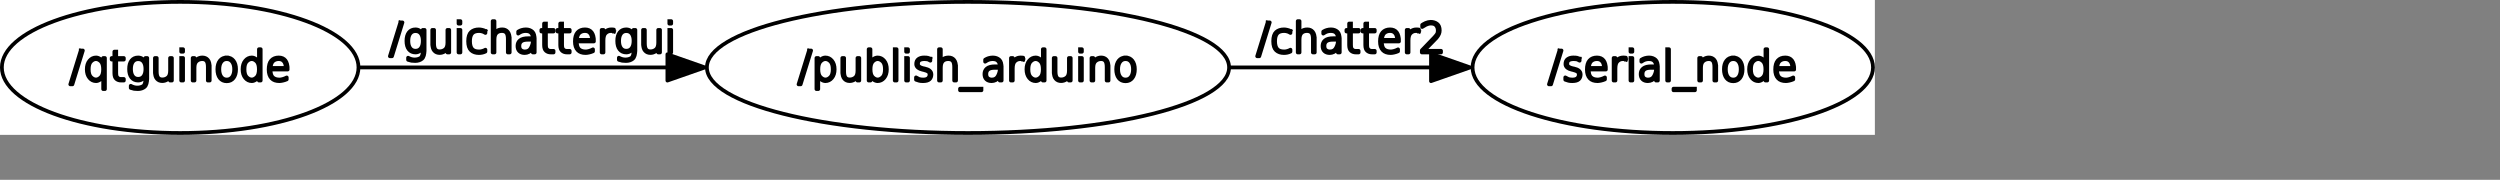 <?xml version="1.0" encoding="UTF-8" standalone="no"?>
<svg width="353.131mm" height="25.4mm"
 xmlns="http://www.w3.org/2000/svg" xmlns:xlink="http://www.w3.org/1999/xlink"  version="1.2" baseProfile="tiny">
<rect width="100%" height="100%" fill="#808080" stroke="none"/>
<title>Qt SVG Document</title>
<desc>Generated with Qt</desc>
<defs>
</defs>
<g fill="none" stroke="black" stroke-width="1" fill-rule="evenodd" stroke-linecap="square" stroke-linejoin="bevel" >

<g fill="none" stroke="#000000" stroke-opacity="1" stroke-width="1" stroke-linecap="square" stroke-linejoin="bevel" transform="matrix(1,0,0,1,0,0)"
font-family="Ubuntu" font-size="11" font-weight="400" font-style="normal" 
>
</g>

<g fill="none" stroke="#000000" stroke-opacity="1" stroke-width="1" stroke-linecap="square" stroke-linejoin="bevel" transform="matrix(1,0,0,1,0,0)"
font-family="Ubuntu" font-size="11" font-weight="400" font-style="normal" 
>
</g>

<g fill="none" stroke="#000000" stroke-opacity="1" stroke-width="1" stroke-linecap="square" stroke-linejoin="bevel" transform="matrix(2,0,0,2,1.42109e-14,72)"
font-family="Ubuntu" font-size="11" font-weight="400" font-style="normal" 
>
</g>

<g fill="#ffffff" fill-opacity="1" stroke="none" transform="matrix(2,0,0,2,1.42109e-14,72)"
font-family="Ubuntu" font-size="11" font-weight="400" font-style="normal" 
>
<rect x="-7.10543e-15" y="-36" width="500.466" height="36"/>
</g>

<g fill="none" stroke="#000000" stroke-opacity="1" stroke-width="1" stroke-linecap="square" stroke-linejoin="bevel" transform="matrix(2,0,0,2,1.42109e-14,72)"
font-family="Ubuntu" font-size="11" font-weight="400" font-style="normal" 
>
</g>

<g fill="none" stroke="#000000" stroke-opacity="1" stroke-width="1" stroke-linecap="square" stroke-linejoin="bevel" transform="matrix(2,0,0,2,1.42109e-14,72)"
font-family="Ubuntu" font-size="11" font-weight="400" font-style="normal" 
>
</g>

<g fill="none" stroke="#000000" stroke-opacity="1" stroke-width="1" stroke-linecap="square" stroke-linejoin="bevel" transform="matrix(2,0,0,2,1.42109e-14,72)"
font-family="Ubuntu" font-size="11" font-weight="400" font-style="normal" 
>
</g>

<g fill="none" stroke="#000000" stroke-opacity="1" stroke-width="1" stroke-linecap="square" stroke-linejoin="bevel" transform="matrix(2,0,0,2,1.42109e-14,72)"
font-family="Ubuntu" font-size="11" font-weight="400" font-style="normal" 
>
</g>

<g fill="none" stroke="#000000" stroke-opacity="1" stroke-width="1" stroke-linecap="square" stroke-linejoin="round" transform="matrix(2,0,0,2,1.42109e-14,72)"
font-family="Ubuntu" font-size="11" font-weight="400" font-style="normal" 
>
<ellipse cx="48.096" cy="-18" rx="47.596" ry="17.5"/>
</g>

<g fill="none" stroke="#000000" stroke-opacity="1" stroke-width="1" stroke-linecap="square" stroke-linejoin="bevel" transform="matrix(2,0,0,2,1.42109e-14,72)"
font-family="Ubuntu" font-size="11" font-weight="400" font-style="normal" 
>
</g>

<g fill="none" stroke="#000000" stroke-opacity="1" stroke-width="1" stroke-linecap="square" stroke-linejoin="bevel" transform="matrix(2,0,0,2,37.176,23)"
font-family="Ubuntu" font-size="11" font-weight="400" font-style="normal" 
>
</g>

<g fill="none" stroke="#000000" stroke-opacity="1" stroke-width="1" stroke-linecap="square" stroke-linejoin="bevel" transform="matrix(2,0,0,2,37.176,23)"
font-family="sans" font-size="11" font-weight="100" font-style="normal" 
>
</g>

<g fill="#000000" fill-opacity="1" stroke="#000000" stroke-opacity="1" stroke-width="1" stroke-linecap="square" stroke-linejoin="round" transform="matrix(2,0,0,2,37.176,23)"
font-family="sans" font-size="11" font-weight="100" font-style="normal" 
>
<path vector-effect="none" fill-rule="nonzero" d="M2.969,1.984 L3.531,1.984 L0.734,11.016 L0.172,11.016 L2.969,1.984 M5.719,4.906 C5.302,5.323 5.094,6.021 5.094,7 C5.094,7.979 5.302,8.677 5.719,9.094 C6.135,9.51 6.573,9.719 7.031,9.719 C7.479,9.719 7.911,9.51 8.328,9.094 C8.734,8.677 8.938,7.979 8.938,7 C8.938,6.021 8.734,5.323 8.328,4.906 C7.911,4.49 7.479,4.281 7.031,4.281 C6.573,4.281 6.135,4.49 5.719,4.906 M8.953,8.641 C8.724,9.161 8.474,9.516 8.203,9.703 C7.807,10.005 7.427,10.156 7.062,10.156 C6.354,10.156 5.763,9.867 5.289,9.289 C4.815,8.711 4.578,7.948 4.578,7 C4.578,6.052 4.815,5.289 5.289,4.711 C5.763,4.133 6.354,3.844 7.062,3.844 C7.427,3.844 7.807,3.99 8.203,4.281 C8.474,4.479 8.724,4.839 8.953,5.359 L8.953,3.984 L9.422,3.984 L9.422,12.281 L8.953,12.281 L8.953,8.641 M12.438,2.281 L12.438,3.984 L14.469,3.984 L14.469,4.406 L12.438,4.406 L12.438,8.016 C12.438,8.474 12.495,8.797 12.609,8.984 C12.859,9.38 13.219,9.578 13.688,9.578 L14.469,9.578 L14.469,10 L13.703,10 C13.213,10 12.797,9.857 12.453,9.57 C12.109,9.284 11.938,8.766 11.938,8.016 L11.938,4.406 L11.219,4.406 L11.219,3.984 L11.938,3.984 L11.938,2.281 L12.438,2.281 M20.234,6.922 C20.234,6.089 20.065,5.443 19.727,4.984 C19.388,4.526 18.912,4.297 18.297,4.297 C17.693,4.297 17.221,4.526 16.883,4.984 C16.544,5.443 16.375,6.089 16.375,6.922 C16.375,7.755 16.544,8.401 16.883,8.859 C17.221,9.318 17.693,9.547 18.297,9.547 C18.912,9.547 19.388,9.318 19.727,8.859 C20.065,8.401 20.234,7.755 20.234,6.922 M20.719,9.25 C20.719,10.5 20.482,11.318 20.008,11.703 C19.534,12.088 18.932,12.281 18.203,12.281 C17.849,12.281 17.521,12.26 17.219,12.219 C16.906,12.156 16.604,12.073 16.312,11.969 L16.312,11.406 C16.604,11.562 16.891,11.68 17.172,11.758 C17.453,11.836 17.745,11.875 18.047,11.875 C18.641,11.875 19.154,11.747 19.586,11.492 C20.018,11.237 20.234,10.552 20.234,9.438 L20.234,8.484 C20.078,8.901 19.875,9.229 19.625,9.469 C19.229,9.823 18.787,10 18.297,10 C17.537,10 16.943,9.732 16.516,9.195 C16.088,8.659 15.875,7.901 15.875,6.922 C15.875,5.943 16.088,5.185 16.516,4.648 C16.943,4.112 17.537,3.844 18.297,3.844 C18.787,3.844 19.203,3.995 19.547,4.297 C19.818,4.536 20.047,4.859 20.234,5.266 L20.234,3.984 L20.719,3.984 L20.719,9.25 M22.766,7.609 L22.766,3.984 L23.25,3.984 L23.25,7.578 C23.25,8.359 23.375,8.909 23.625,9.227 C23.875,9.544 24.245,9.703 24.734,9.703 C25.307,9.703 25.797,9.531 26.203,9.188 C26.609,8.844 26.812,8.245 26.812,7.391 L26.812,3.984 L27.297,3.984 L27.297,10 L26.812,10 L26.812,8.875 C26.635,9.24 26.401,9.516 26.109,9.703 C25.693,9.995 25.229,10.141 24.719,10.141 C24.125,10.141 23.651,9.938 23.297,9.531 C22.943,9.135 22.766,8.495 22.766,7.609 M29.781,3.984 L30.281,3.984 L30.281,10 L29.781,10 L29.781,3.984 M29.781,1.641 L30.281,1.641 L30.281,2.312 L29.781,2.312 L29.781,1.641 M37.391,6.375 L37.391,10 L36.891,10 L36.891,6.406 C36.891,5.625 36.766,5.076 36.516,4.758 C36.266,4.44 35.896,4.281 35.406,4.281 C34.833,4.281 34.349,4.453 33.953,4.797 C33.536,5.141 33.328,5.74 33.328,6.594 L33.328,10 L32.844,10 L32.844,3.984 L33.328,3.984 L33.328,5.109 C33.505,4.745 33.74,4.469 34.031,4.281 C34.448,3.99 34.911,3.844 35.422,3.844 C36.026,3.844 36.505,4.047 36.859,4.453 C37.214,4.849 37.391,5.49 37.391,6.375 M43.391,5.016 C43.036,4.526 42.552,4.281 41.938,4.281 C41.323,4.281 40.839,4.526 40.484,5.016 C40.13,5.495 39.953,6.151 39.953,6.984 C39.953,7.839 40.13,8.51 40.484,9 C40.839,9.49 41.323,9.734 41.938,9.734 C42.552,9.734 43.036,9.49 43.391,9 C43.745,8.5 43.922,7.828 43.922,6.984 C43.922,6.161 43.745,5.505 43.391,5.016 M41.938,3.844 C42.698,3.844 43.302,4.13 43.75,4.703 C44.198,5.276 44.422,6.036 44.422,6.984 C44.422,7.974 44.198,8.755 43.75,9.328 C43.302,9.901 42.698,10.188 41.938,10.188 C41.156,10.188 40.542,9.901 40.094,9.328 C39.656,8.755 39.438,7.974 39.438,6.984 C39.438,6.026 39.661,5.263 40.109,4.695 C40.557,4.128 41.167,3.844 41.938,3.844 M50.531,5.359 L50.531,1.641 L51,1.641 L51,10 L50.531,10 L50.531,8.641 C50.302,9.161 50.052,9.516 49.781,9.703 C49.385,10.005 49.005,10.156 48.641,10.156 C47.932,10.156 47.341,9.867 46.867,9.289 C46.393,8.711 46.156,7.948 46.156,7 C46.156,6.052 46.393,5.289 46.867,4.711 C47.341,4.133 47.932,3.844 48.641,3.844 C49.005,3.844 49.385,3.99 49.781,4.281 C50.052,4.479 50.302,4.839 50.531,5.359 M47.297,4.906 C46.88,5.323 46.672,6.021 46.672,7 C46.672,7.979 46.88,8.677 47.297,9.094 C47.714,9.51 48.151,9.719 48.609,9.719 C49.057,9.719 49.49,9.51 49.906,9.094 C50.312,8.677 50.516,7.979 50.516,7 C50.516,6.021 50.312,5.323 49.906,4.906 C49.49,4.49 49.057,4.281 48.609,4.281 C48.151,4.281 47.714,4.49 47.297,4.906 M58.188,6.75 L58.188,7.062 L53.625,7.062 C53.625,8.021 53.812,8.698 54.188,9.094 C54.604,9.521 55.219,9.734 56.031,9.734 C56.25,9.734 56.536,9.688 56.891,9.594 C57.245,9.5 57.599,9.359 57.953,9.172 L57.953,9.688 C57.599,9.844 57.237,9.961 56.867,10.039 C56.497,10.117 56.203,10.156 55.984,10.156 C55.057,10.156 54.359,9.906 53.891,9.406 C53.38,8.875 53.125,8.094 53.125,7.062 C53.125,5.99 53.354,5.188 53.812,4.656 C54.292,4.115 54.958,3.844 55.812,3.844 C56.594,3.844 57.188,4.104 57.594,4.625 C57.99,5.167 58.188,5.875 58.188,6.75 M57.688,6.641 C57.688,5.797 57.495,5.182 57.109,4.797 C56.797,4.453 56.365,4.281 55.812,4.281 C55.219,4.281 54.719,4.458 54.312,4.812 C53.938,5.146 53.714,5.755 53.641,6.641 L57.688,6.641"/>
</g>

<g fill="none" stroke="#000000" stroke-opacity="1" stroke-width="1" stroke-linecap="square" stroke-linejoin="bevel" transform="matrix(2,0,0,2,37.176,23)"
font-family="sans" font-size="11" font-weight="100" font-style="normal" 
>
</g>

<g fill="none" stroke="#000000" stroke-opacity="1" stroke-width="1" stroke-linecap="square" stroke-linejoin="bevel" transform="matrix(2,0,0,2,37.176,23)"
font-family="Ubuntu" font-size="11" font-weight="400" font-style="normal" 
>
</g>

<g fill="none" stroke="#000000" stroke-opacity="1" stroke-width="1" stroke-linecap="square" stroke-linejoin="bevel" transform="matrix(2,0,0,2,1.42109e-14,72)"
font-family="Ubuntu" font-size="11" font-weight="400" font-style="normal" 
>
</g>

<g fill="none" stroke="#000000" stroke-opacity="1" stroke-width="1" stroke-linecap="square" stroke-linejoin="bevel" transform="matrix(2,0,0,2,1.42109e-14,72)"
font-family="Ubuntu" font-size="11" font-weight="400" font-style="normal" 
>
</g>

<g fill="none" stroke="#000000" stroke-opacity="1" stroke-width="1" stroke-linecap="square" stroke-linejoin="bevel" transform="matrix(2,0,0,2,1.42109e-14,72)"
font-family="Ubuntu" font-size="11" font-weight="400" font-style="normal" 
>
</g>

<g fill="none" stroke="#000000" stroke-opacity="1" stroke-width="1" stroke-linecap="square" stroke-linejoin="round" transform="matrix(2,0,0,2,1.42109e-14,72)"
font-family="Ubuntu" font-size="11" font-weight="400" font-style="normal" 
>
<ellipse cx="446.52" cy="-18" rx="53.446" ry="17.5"/>
</g>

<g fill="none" stroke="#000000" stroke-opacity="1" stroke-width="1" stroke-linecap="square" stroke-linejoin="bevel" transform="matrix(2,0,0,2,1.42109e-14,72)"
font-family="Ubuntu" font-size="11" font-weight="400" font-style="normal" 
>
</g>

<g fill="none" stroke="#000000" stroke-opacity="1" stroke-width="1" stroke-linecap="square" stroke-linejoin="bevel" transform="matrix(2,0,0,2,826.587,23)"
font-family="Ubuntu" font-size="11" font-weight="400" font-style="normal" 
>
</g>

<g fill="none" stroke="#000000" stroke-opacity="1" stroke-width="1" stroke-linecap="square" stroke-linejoin="bevel" transform="matrix(2,0,0,2,826.587,23)"
font-family="sans" font-size="11" font-weight="100" font-style="normal" 
>
</g>

<g fill="#000000" fill-opacity="1" stroke="#000000" stroke-opacity="1" stroke-width="1" stroke-linecap="square" stroke-linejoin="round" transform="matrix(2,0,0,2,826.587,23)"
font-family="sans" font-size="11" font-weight="100" font-style="normal" 
>
<path vector-effect="none" fill-rule="nonzero" d="M2.969,1.984 L3.531,1.984 L0.734,11.016 L0.172,11.016 L2.969,1.984 M8.359,4.156 L8.359,4.703 C8.005,4.505 7.786,4.396 7.703,4.375 C7.453,4.323 7.141,4.292 6.766,4.281 C6.203,4.281 5.76,4.391 5.438,4.609 C5.188,4.797 5.062,5.115 5.062,5.562 C5.062,5.875 5.182,6.115 5.422,6.281 C5.661,6.469 6.01,6.615 6.469,6.719 L6.812,6.781 C7.385,6.906 7.818,7.083 8.109,7.312 C8.453,7.583 8.63,7.927 8.641,8.344 C8.641,8.906 8.474,9.349 8.141,9.672 C7.786,9.995 7.208,10.156 6.406,10.156 C5.969,10.156 5.635,10.125 5.406,10.062 C5.125,9.99 4.833,9.896 4.531,9.781 L4.531,9.156 C4.969,9.406 5.25,9.552 5.375,9.594 C5.729,9.688 6.083,9.734 6.438,9.734 C7.01,9.734 7.438,9.615 7.719,9.375 C8,9.125 8.141,8.807 8.141,8.422 C8.141,8.089 8.047,7.849 7.859,7.703 C7.589,7.484 7.161,7.307 6.578,7.172 L6.234,7.094 C5.724,6.969 5.339,6.802 5.078,6.594 C4.745,6.323 4.578,5.995 4.578,5.609 C4.578,4.984 4.779,4.534 5.18,4.258 C5.581,3.982 6.073,3.844 6.656,3.844 C7.156,3.844 7.5,3.87 7.688,3.922 C7.917,3.984 8.141,4.062 8.359,4.156 M15.359,6.75 L15.359,7.062 L10.797,7.062 C10.797,8.021 10.984,8.698 11.359,9.094 C11.776,9.521 12.391,9.734 13.203,9.734 C13.422,9.734 13.708,9.688 14.062,9.594 C14.417,9.5 14.771,9.359 15.125,9.172 L15.125,9.688 C14.771,9.844 14.409,9.961 14.039,10.039 C13.669,10.117 13.375,10.156 13.156,10.156 C12.229,10.156 11.531,9.906 11.062,9.406 C10.552,8.875 10.297,8.094 10.297,7.062 C10.297,5.99 10.526,5.188 10.984,4.656 C11.463,4.115 12.13,3.844 12.984,3.844 C13.766,3.844 14.359,4.104 14.766,4.625 C15.162,5.167 15.359,5.875 15.359,6.75 M14.859,6.641 C14.859,5.797 14.667,5.182 14.281,4.797 C13.969,4.453 13.537,4.281 12.984,4.281 C12.391,4.281 11.891,4.458 11.484,4.812 C11.109,5.146 10.885,5.755 10.812,6.641 L14.859,6.641 M20.703,4.406 C20.62,4.365 20.51,4.333 20.375,4.312 C20.25,4.292 20.099,4.281 19.922,4.281 C19.307,4.281 18.802,4.505 18.406,4.953 C18.083,5.318 17.922,5.943 17.922,6.828 L17.922,10 L17.438,10 L17.438,3.984 L17.922,3.984 L17.922,5.109 C18.088,4.786 18.318,4.516 18.609,4.297 C19.005,3.995 19.474,3.844 20.016,3.844 C20.162,3.844 20.287,3.849 20.391,3.859 C20.495,3.859 20.599,3.87 20.703,3.891 L20.703,4.406 M21.938,3.984 L22.438,3.984 L22.438,10 L21.938,10 L21.938,3.984 M21.938,1.641 L22.438,1.641 L22.438,2.312 L21.938,2.312 L21.938,1.641 M27.406,6.609 C26.604,6.609 26.029,6.75 25.68,7.031 C25.331,7.312 25.156,7.724 25.156,8.266 C25.156,8.797 25.302,9.174 25.594,9.398 C25.885,9.622 26.229,9.734 26.625,9.734 C27.375,9.734 27.917,9.417 28.25,8.781 C28.583,8.135 28.75,7.531 28.75,6.969 L28.75,6.609 L27.406,6.609 M29.25,6.562 L29.25,10 L28.75,10 L28.75,8.359 C28.479,9.161 28.115,9.672 27.656,9.891 C27.302,10.068 26.943,10.156 26.578,10.156 C25.984,10.156 25.516,9.995 25.172,9.672 C24.828,9.349 24.656,8.878 24.656,8.258 C24.656,7.638 24.88,7.141 25.328,6.766 C25.776,6.391 26.505,6.203 27.516,6.203 L28.75,6.203 L28.75,6.109 C28.75,5.578 28.594,5.141 28.281,4.797 C27.99,4.453 27.495,4.281 26.797,4.281 C26.453,4.281 26.104,4.344 25.75,4.469 C25.521,4.552 25.219,4.719 24.844,4.969 L24.844,4.438 C25.167,4.24 25.469,4.099 25.75,4.016 C26.146,3.901 26.526,3.844 26.891,3.844 C27.609,3.844 28.198,4.057 28.656,4.484 C29.052,4.849 29.25,5.542 29.25,6.562 M31.734,1.641 L32.219,1.641 L32.219,10 L31.734,10 L31.734,1.641 M39.141,12.172 L39.141,12.594 L33.422,12.594 L33.422,12.172 L39.141,12.172 M44.828,6.375 L44.828,10 L44.328,10 L44.328,6.406 C44.328,5.625 44.203,5.076 43.953,4.758 C43.703,4.44 43.333,4.281 42.844,4.281 C42.271,4.281 41.786,4.453 41.391,4.797 C40.974,5.141 40.766,5.74 40.766,6.594 L40.766,10 L40.281,10 L40.281,3.984 L40.766,3.984 L40.766,5.109 C40.943,4.745 41.177,4.469 41.469,4.281 C41.885,3.99 42.349,3.844 42.859,3.844 C43.464,3.844 43.943,4.047 44.297,4.453 C44.651,4.849 44.828,5.49 44.828,6.375 M50.828,5.016 C50.474,4.526 49.99,4.281 49.375,4.281 C48.76,4.281 48.276,4.526 47.922,5.016 C47.568,5.495 47.391,6.151 47.391,6.984 C47.391,7.839 47.568,8.51 47.922,9 C48.276,9.49 48.76,9.734 49.375,9.734 C49.99,9.734 50.474,9.49 50.828,9 C51.182,8.5 51.359,7.828 51.359,6.984 C51.359,6.161 51.182,5.505 50.828,5.016 M49.375,3.844 C50.135,3.844 50.74,4.13 51.188,4.703 C51.635,5.276 51.859,6.036 51.859,6.984 C51.859,7.974 51.635,8.755 51.188,9.328 C50.74,9.901 50.135,10.188 49.375,10.188 C48.594,10.188 47.979,9.901 47.531,9.328 C47.094,8.755 46.875,7.974 46.875,6.984 C46.875,6.026 47.099,5.263 47.547,4.695 C47.995,4.128 48.604,3.844 49.375,3.844 M57.969,5.359 L57.969,1.641 L58.438,1.641 L58.438,10 L57.969,10 L57.969,8.641 C57.74,9.161 57.49,9.516 57.219,9.703 C56.823,10.005 56.443,10.156 56.078,10.156 C55.37,10.156 54.779,9.867 54.305,9.289 C53.831,8.711 53.594,7.948 53.594,7 C53.594,6.052 53.831,5.289 54.305,4.711 C54.779,4.133 55.37,3.844 56.078,3.844 C56.443,3.844 56.823,3.99 57.219,4.281 C57.49,4.479 57.74,4.839 57.969,5.359 M54.734,4.906 C54.318,5.323 54.109,6.021 54.109,7 C54.109,7.979 54.318,8.677 54.734,9.094 C55.151,9.51 55.589,9.719 56.047,9.719 C56.495,9.719 56.927,9.51 57.344,9.094 C57.75,8.677 57.953,7.979 57.953,7 C57.953,6.021 57.75,5.323 57.344,4.906 C56.927,4.49 56.495,4.281 56.047,4.281 C55.589,4.281 55.151,4.49 54.734,4.906 M65.625,6.75 L65.625,7.062 L61.062,7.062 C61.062,8.021 61.25,8.698 61.625,9.094 C62.042,9.521 62.656,9.734 63.469,9.734 C63.688,9.734 63.974,9.688 64.328,9.594 C64.682,9.5 65.037,9.359 65.391,9.172 L65.391,9.688 C65.037,9.844 64.674,9.961 64.305,10.039 C63.935,10.117 63.641,10.156 63.422,10.156 C62.495,10.156 61.797,9.906 61.328,9.406 C60.818,8.875 60.562,8.094 60.562,7.062 C60.562,5.99 60.792,5.188 61.25,4.656 C61.729,4.115 62.396,3.844 63.25,3.844 C64.031,3.844 64.625,4.104 65.031,4.625 C65.427,5.167 65.625,5.875 65.625,6.75 M65.125,6.641 C65.125,5.797 64.932,5.182 64.547,4.797 C64.234,4.453 63.802,4.281 63.25,4.281 C62.656,4.281 62.156,4.458 61.75,4.812 C61.375,5.146 61.151,5.755 61.078,6.641 L65.125,6.641"/>
</g>

<g fill="none" stroke="#000000" stroke-opacity="1" stroke-width="1" stroke-linecap="square" stroke-linejoin="bevel" transform="matrix(2,0,0,2,826.587,23)"
font-family="sans" font-size="11" font-weight="100" font-style="normal" 
>
</g>

<g fill="none" stroke="#000000" stroke-opacity="1" stroke-width="1" stroke-linecap="square" stroke-linejoin="bevel" transform="matrix(2,0,0,2,826.587,23)"
font-family="Ubuntu" font-size="11" font-weight="400" font-style="normal" 
>
</g>

<g fill="none" stroke="#000000" stroke-opacity="1" stroke-width="1" stroke-linecap="square" stroke-linejoin="bevel" transform="matrix(2,0,0,2,1.42109e-14,72)"
font-family="Ubuntu" font-size="11" font-weight="400" font-style="normal" 
>
</g>

<g fill="none" stroke="#000000" stroke-opacity="1" stroke-width="1" stroke-linecap="square" stroke-linejoin="bevel" transform="matrix(2,0,0,2,1.42109e-14,72)"
font-family="Ubuntu" font-size="11" font-weight="400" font-style="normal" 
>
</g>

<g fill="none" stroke="#000000" stroke-opacity="1" stroke-width="1" stroke-linecap="square" stroke-linejoin="bevel" transform="matrix(2,0,0,2,1.42109e-14,72)"
font-family="Ubuntu" font-size="11" font-weight="400" font-style="normal" 
>
</g>

<g fill="none" stroke="#000000" stroke-opacity="1" stroke-width="1" stroke-linecap="square" stroke-linejoin="round" transform="matrix(2,0,0,2,1.42109e-14,72)"
font-family="Ubuntu" font-size="11" font-weight="400" font-style="normal" 
>
<ellipse cx="258.39" cy="-18" rx="69.693" ry="17.5"/>
</g>

<g fill="none" stroke="#000000" stroke-opacity="1" stroke-width="1" stroke-linecap="square" stroke-linejoin="bevel" transform="matrix(2,0,0,2,1.42109e-14,72)"
font-family="Ubuntu" font-size="11" font-weight="400" font-style="normal" 
>
</g>

<g fill="none" stroke="#000000" stroke-opacity="1" stroke-width="1" stroke-linecap="square" stroke-linejoin="bevel" transform="matrix(2,0,0,2,425.967,23)"
font-family="Ubuntu" font-size="11" font-weight="400" font-style="normal" 
>
</g>

<g fill="none" stroke="#000000" stroke-opacity="1" stroke-width="1" stroke-linecap="square" stroke-linejoin="bevel" transform="matrix(2,0,0,2,425.967,23)"
font-family="sans" font-size="11" font-weight="100" font-style="normal" 
>
</g>

<g fill="#000000" fill-opacity="1" stroke="#000000" stroke-opacity="1" stroke-width="1" stroke-linecap="square" stroke-linejoin="round" transform="matrix(2,0,0,2,425.967,23)"
font-family="sans" font-size="11" font-weight="100" font-style="normal" 
>
<path vector-effect="none" fill-rule="nonzero" d="M2.969,1.984 L3.531,1.984 L0.734,11.016 L0.172,11.016 L2.969,1.984 M5.438,8.641 L5.438,12.281 L4.953,12.281 L4.953,3.984 L5.438,3.984 L5.438,5.359 C5.667,4.839 5.911,4.479 6.172,4.281 C6.578,3.99 6.964,3.844 7.328,3.844 C8.036,3.844 8.628,4.133 9.102,4.711 C9.576,5.289 9.812,6.052 9.812,7 C9.812,7.948 9.576,8.711 9.102,9.289 C8.628,9.867 8.036,10.156 7.328,10.156 C6.964,10.156 6.578,10.005 6.172,9.703 C5.911,9.516 5.667,9.161 5.438,8.641 M8.672,9.094 C9.089,8.677 9.297,7.979 9.297,7 C9.297,6.021 9.089,5.323 8.672,4.906 C8.255,4.49 7.818,4.281 7.359,4.281 C6.911,4.281 6.479,4.49 6.062,4.906 C5.656,5.323 5.453,6.021 5.453,7 C5.453,7.979 5.656,8.677 6.062,9.094 C6.479,9.51 6.911,9.719 7.359,9.719 C7.818,9.719 8.255,9.51 8.672,9.094 M11.859,7.609 L11.859,3.984 L12.344,3.984 L12.344,7.578 C12.344,8.359 12.469,8.909 12.719,9.227 C12.969,9.544 13.338,9.703 13.828,9.703 C14.401,9.703 14.891,9.531 15.297,9.188 C15.703,8.844 15.906,8.245 15.906,7.391 L15.906,3.984 L16.391,3.984 L16.391,10 L15.906,10 L15.906,8.875 C15.729,9.24 15.495,9.516 15.203,9.703 C14.787,9.995 14.323,10.141 13.812,10.141 C13.219,10.141 12.745,9.938 12.391,9.531 C12.037,9.135 11.859,8.495 11.859,7.609 M22.609,9.094 C23.026,8.677 23.234,7.979 23.234,7 C23.234,6.021 23.026,5.323 22.609,4.906 C22.193,4.49 21.755,4.281 21.297,4.281 C20.849,4.281 20.417,4.49 20,4.906 C19.594,5.323 19.391,6.021 19.391,7 C19.391,7.979 19.594,8.677 20,9.094 C20.417,9.51 20.849,9.719 21.297,9.719 C21.755,9.719 22.193,9.51 22.609,9.094 M19.375,5.359 C19.604,4.839 19.849,4.479 20.109,4.281 C20.516,3.99 20.901,3.844 21.266,3.844 C21.974,3.844 22.565,4.133 23.039,4.711 C23.513,5.289 23.75,6.052 23.75,7 C23.75,7.948 23.513,8.711 23.039,9.289 C22.565,9.867 21.974,10.156 21.266,10.156 C20.901,10.156 20.516,10.005 20.109,9.703 C19.849,9.516 19.604,9.161 19.375,8.641 L19.375,10 L18.891,10 L18.891,1.641 L19.375,1.641 L19.375,5.359 M25.859,1.641 L26.344,1.641 L26.344,10 L25.859,10 L25.859,1.641 M28.891,3.984 L29.391,3.984 L29.391,10 L28.891,10 L28.891,3.984 M28.891,1.641 L29.391,1.641 L29.391,2.312 L28.891,2.312 L28.891,1.641 M35.359,4.156 L35.359,4.703 C35.005,4.505 34.786,4.396 34.703,4.375 C34.453,4.323 34.141,4.292 33.766,4.281 C33.203,4.281 32.76,4.391 32.438,4.609 C32.188,4.797 32.062,5.115 32.062,5.562 C32.062,5.875 32.182,6.115 32.422,6.281 C32.661,6.469 33.01,6.615 33.469,6.719 L33.812,6.781 C34.385,6.906 34.818,7.083 35.109,7.312 C35.453,7.583 35.63,7.927 35.641,8.344 C35.641,8.906 35.474,9.349 35.141,9.672 C34.786,9.995 34.208,10.156 33.406,10.156 C32.969,10.156 32.635,10.125 32.406,10.062 C32.125,9.99 31.833,9.896 31.531,9.781 L31.531,9.156 C31.969,9.406 32.25,9.552 32.375,9.594 C32.729,9.688 33.083,9.734 33.438,9.734 C34.01,9.734 34.438,9.615 34.719,9.375 C35,9.125 35.141,8.807 35.141,8.422 C35.141,8.089 35.047,7.849 34.859,7.703 C34.589,7.484 34.161,7.307 33.578,7.172 L33.234,7.094 C32.724,6.969 32.339,6.802 32.078,6.594 C31.745,6.323 31.578,5.995 31.578,5.609 C31.578,4.984 31.779,4.534 32.18,4.258 C32.581,3.982 33.073,3.844 33.656,3.844 C34.156,3.844 34.5,3.87 34.688,3.922 C34.917,3.984 35.141,4.062 35.359,4.156 M42.219,6.375 L42.219,10 L41.719,10 L41.719,6.406 C41.719,5.625 41.589,5.076 41.328,4.758 C41.068,4.44 40.672,4.281 40.141,4.281 C39.526,4.281 39.042,4.458 38.688,4.812 C38.333,5.167 38.156,5.76 38.156,6.594 L38.156,10 L37.672,10 L37.672,1.641 L38.156,1.641 L38.156,5.094 C38.271,4.792 38.479,4.521 38.781,4.281 C39.125,3.99 39.615,3.844 40.25,3.844 C40.854,3.844 41.333,4.057 41.688,4.484 C42.042,4.911 42.219,5.542 42.219,6.375 M49,12.172 L49,12.594 L43.281,12.594 L43.281,12.172 L49,12.172 M52.547,6.609 C51.745,6.609 51.169,6.75 50.82,7.031 C50.471,7.312 50.297,7.724 50.297,8.266 C50.297,8.797 50.443,9.174 50.734,9.398 C51.026,9.622 51.37,9.734 51.766,9.734 C52.516,9.734 53.057,9.417 53.391,8.781 C53.724,8.135 53.891,7.531 53.891,6.969 L53.891,6.609 L52.547,6.609 M54.391,6.562 L54.391,10 L53.891,10 L53.891,8.359 C53.62,9.161 53.255,9.672 52.797,9.891 C52.443,10.068 52.083,10.156 51.719,10.156 C51.125,10.156 50.656,9.995 50.312,9.672 C49.969,9.349 49.797,8.878 49.797,8.258 C49.797,7.638 50.021,7.141 50.469,6.766 C50.917,6.391 51.646,6.203 52.656,6.203 L53.891,6.203 L53.891,6.109 C53.891,5.578 53.734,5.141 53.422,4.797 C53.13,4.453 52.635,4.281 51.938,4.281 C51.594,4.281 51.245,4.344 50.891,4.469 C50.661,4.552 50.359,4.719 49.984,4.969 L49.984,4.438 C50.307,4.24 50.609,4.099 50.891,4.016 C51.286,3.901 51.667,3.844 52.031,3.844 C52.75,3.844 53.339,4.057 53.797,4.484 C54.193,4.849 54.391,5.542 54.391,6.562 M60.141,4.406 C60.057,4.365 59.948,4.333 59.812,4.312 C59.688,4.292 59.536,4.281 59.359,4.281 C58.745,4.281 58.24,4.505 57.844,4.953 C57.521,5.318 57.359,5.943 57.359,6.828 L57.359,10 L56.875,10 L56.875,3.984 L57.359,3.984 L57.359,5.109 C57.526,4.786 57.755,4.516 58.047,4.297 C58.443,3.995 58.911,3.844 59.453,3.844 C59.599,3.844 59.724,3.849 59.828,3.859 C59.932,3.859 60.036,3.87 60.141,3.891 L60.141,4.406 M65.391,5.359 L65.391,1.641 L65.859,1.641 L65.859,10 L65.391,10 L65.391,8.641 C65.162,9.161 64.912,9.516 64.641,9.703 C64.245,10.005 63.865,10.156 63.5,10.156 C62.792,10.156 62.2,9.867 61.727,9.289 C61.253,8.711 61.016,7.948 61.016,7 C61.016,6.052 61.253,5.289 61.727,4.711 C62.2,4.133 62.792,3.844 63.5,3.844 C63.865,3.844 64.245,3.99 64.641,4.281 C64.912,4.479 65.162,4.839 65.391,5.359 M62.156,4.906 C61.74,5.323 61.531,6.021 61.531,7 C61.531,7.979 61.74,8.677 62.156,9.094 C62.573,9.51 63.01,9.719 63.469,9.719 C63.917,9.719 64.349,9.51 64.766,9.094 C65.172,8.677 65.375,7.979 65.375,7 C65.375,6.021 65.172,5.323 64.766,4.906 C64.349,4.49 63.917,4.281 63.469,4.281 C63.01,4.281 62.573,4.49 62.156,4.906 M68.297,7.609 L68.297,3.984 L68.781,3.984 L68.781,7.578 C68.781,8.359 68.906,8.909 69.156,9.227 C69.406,9.544 69.776,9.703 70.266,9.703 C70.838,9.703 71.328,9.531 71.734,9.188 C72.141,8.844 72.344,8.245 72.344,7.391 L72.344,3.984 L72.828,3.984 L72.828,10 L72.344,10 L72.344,8.875 C72.167,9.24 71.932,9.516 71.641,9.703 C71.224,9.995 70.76,10.141 70.25,10.141 C69.656,10.141 69.182,9.938 68.828,9.531 C68.474,9.135 68.297,8.495 68.297,7.609 M75.312,3.984 L75.812,3.984 L75.812,10 L75.312,10 L75.312,3.984 M75.312,1.641 L75.812,1.641 L75.812,2.312 L75.312,2.312 L75.312,1.641 M82.922,6.375 L82.922,10 L82.422,10 L82.422,6.406 C82.422,5.625 82.297,5.076 82.047,4.758 C81.797,4.44 81.427,4.281 80.938,4.281 C80.365,4.281 79.88,4.453 79.484,4.797 C79.068,5.141 78.859,5.74 78.859,6.594 L78.859,10 L78.375,10 L78.375,3.984 L78.859,3.984 L78.859,5.109 C79.037,4.745 79.271,4.469 79.562,4.281 C79.979,3.99 80.443,3.844 80.953,3.844 C81.557,3.844 82.037,4.047 82.391,4.453 C82.745,4.849 82.922,5.49 82.922,6.375 M88.922,5.016 C88.568,4.526 88.083,4.281 87.469,4.281 C86.854,4.281 86.37,4.526 86.016,5.016 C85.662,5.495 85.484,6.151 85.484,6.984 C85.484,7.839 85.662,8.51 86.016,9 C86.37,9.49 86.854,9.734 87.469,9.734 C88.083,9.734 88.568,9.49 88.922,9 C89.276,8.5 89.453,7.828 89.453,6.984 C89.453,6.161 89.276,5.505 88.922,5.016 M87.469,3.844 C88.229,3.844 88.833,4.13 89.281,4.703 C89.729,5.276 89.953,6.036 89.953,6.984 C89.953,7.974 89.729,8.755 89.281,9.328 C88.833,9.901 88.229,10.188 87.469,10.188 C86.688,10.188 86.073,9.901 85.625,9.328 C85.188,8.755 84.969,7.974 84.969,6.984 C84.969,6.026 85.193,5.263 85.641,4.695 C86.088,4.128 86.698,3.844 87.469,3.844 "/>
</g>

<g fill="none" stroke="#000000" stroke-opacity="1" stroke-width="1" stroke-linecap="square" stroke-linejoin="bevel" transform="matrix(2,0,0,2,425.967,23)"
font-family="sans" font-size="11" font-weight="100" font-style="normal" 
>
</g>

<g fill="none" stroke="#000000" stroke-opacity="1" stroke-width="1" stroke-linecap="square" stroke-linejoin="bevel" transform="matrix(2,0,0,2,425.967,23)"
font-family="Ubuntu" font-size="11" font-weight="400" font-style="normal" 
>
</g>

<g fill="none" stroke="#000000" stroke-opacity="1" stroke-width="1" stroke-linecap="square" stroke-linejoin="bevel" transform="matrix(2,0,0,2,1.42109e-14,72)"
font-family="Ubuntu" font-size="11" font-weight="400" font-style="normal" 
>
</g>

<g fill="none" stroke="#000000" stroke-opacity="1" stroke-width="1" stroke-linecap="square" stroke-linejoin="bevel" transform="matrix(2,0,0,2,1.42109e-14,72)"
font-family="Ubuntu" font-size="11" font-weight="400" font-style="normal" 
>
</g>

<g fill="none" stroke="#000000" stroke-opacity="1" stroke-width="1" stroke-linecap="square" stroke-linejoin="bevel" transform="matrix(2,0,0,2,1.42109e-14,72)"
font-family="Ubuntu" font-size="11" font-weight="400" font-style="normal" 
>
</g>

<g fill="none" stroke="#000000" stroke-opacity="1" stroke-width="1" stroke-linecap="square" stroke-linejoin="round" transform="matrix(2,0,0,2,1.42109e-14,72)"
font-family="Ubuntu" font-size="11" font-weight="400" font-style="normal" 
>
<path vector-effect="none" fill-rule="evenodd" d="M96.36,-18 C120.52,-18 150.57,-18 178.15,-18 "/>
</g>

<g fill="none" stroke="#000000" stroke-opacity="1" stroke-width="1" stroke-linecap="square" stroke-linejoin="bevel" transform="matrix(2,0,0,2,1.42109e-14,72)"
font-family="Ubuntu" font-size="11" font-weight="400" font-style="normal" 
>
</g>

<g fill="none" stroke="#000000" stroke-opacity="1" stroke-width="1" stroke-linecap="square" stroke-linejoin="bevel" transform="matrix(2,0,0,2,207.802,8)"
font-family="Ubuntu" font-size="11" font-weight="400" font-style="normal" 
>
</g>

<g fill="none" stroke="#000000" stroke-opacity="1" stroke-width="1" stroke-linecap="square" stroke-linejoin="bevel" transform="matrix(2,0,0,2,207.802,8)"
font-family="sans" font-size="11" font-weight="100" font-style="normal" 
>
</g>

<g fill="#000000" fill-opacity="1" stroke="#000000" stroke-opacity="1" stroke-width="1" stroke-linecap="square" stroke-linejoin="round" transform="matrix(2,0,0,2,207.802,8)"
font-family="sans" font-size="11" font-weight="100" font-style="normal" 
>
<path vector-effect="none" fill-rule="nonzero" d="M2.969,1.984 L3.531,1.984 L0.734,11.016 L0.172,11.016 L2.969,1.984 M8.953,6.922 C8.953,6.089 8.784,5.443 8.445,4.984 C8.107,4.526 7.63,4.297 7.016,4.297 C6.411,4.297 5.94,4.526 5.602,4.984 C5.263,5.443 5.094,6.089 5.094,6.922 C5.094,7.755 5.263,8.401 5.602,8.859 C5.94,9.318 6.411,9.547 7.016,9.547 C7.63,9.547 8.107,9.318 8.445,8.859 C8.784,8.401 8.953,7.755 8.953,6.922 M9.438,9.25 C9.438,10.5 9.201,11.318 8.727,11.703 C8.253,12.088 7.651,12.281 6.922,12.281 C6.568,12.281 6.24,12.26 5.938,12.219 C5.625,12.156 5.323,12.073 5.031,11.969 L5.031,11.406 C5.323,11.562 5.609,11.68 5.891,11.758 C6.172,11.836 6.464,11.875 6.766,11.875 C7.359,11.875 7.872,11.747 8.305,11.492 C8.737,11.237 8.953,10.552 8.953,9.438 L8.953,8.484 C8.797,8.901 8.594,9.229 8.344,9.469 C7.948,9.823 7.505,10 7.016,10 C6.255,10 5.661,9.732 5.234,9.195 C4.807,8.659 4.594,7.901 4.594,6.922 C4.594,5.943 4.807,5.185 5.234,4.648 C5.661,4.112 6.255,3.844 7.016,3.844 C7.505,3.844 7.922,3.995 8.266,4.297 C8.536,4.536 8.766,4.859 8.953,5.266 L8.953,3.984 L9.438,3.984 L9.438,9.25 M11.484,7.609 L11.484,3.984 L11.969,3.984 L11.969,7.578 C11.969,8.359 12.094,8.909 12.344,9.227 C12.594,9.544 12.963,9.703 13.453,9.703 C14.026,9.703 14.516,9.531 14.922,9.188 C15.328,8.844 15.531,8.245 15.531,7.391 L15.531,3.984 L16.016,3.984 L16.016,10 L15.531,10 L15.531,8.875 C15.354,9.24 15.12,9.516 14.828,9.703 C14.412,9.995 13.948,10.141 13.438,10.141 C12.844,10.141 12.37,9.938 12.016,9.531 C11.662,9.135 11.484,8.495 11.484,7.609 M18.5,3.984 L19,3.984 L19,10 L18.5,10 L18.5,3.984 M18.5,1.641 L19,1.641 L19,2.312 L18.5,2.312 L18.5,1.641 M25.672,4.281 L25.672,4.797 C25.38,4.62 25.135,4.5 24.938,4.438 C24.604,4.333 24.287,4.281 23.984,4.281 C23.12,4.281 22.5,4.503 22.125,4.945 C21.75,5.388 21.562,6.073 21.562,7 C21.562,7.938 21.75,8.628 22.125,9.07 C22.5,9.513 23.12,9.734 23.984,9.734 C24.276,9.734 24.557,9.693 24.828,9.609 C25.12,9.536 25.401,9.422 25.672,9.266 L25.672,9.766 C25.401,9.901 25.12,10 24.828,10.062 C24.526,10.125 24.229,10.156 23.938,10.156 C23.062,10.156 22.365,9.917 21.844,9.438 C21.323,8.958 21.062,8.143 21.062,6.992 C21.062,5.841 21.323,5.026 21.844,4.547 C22.365,4.078 23.062,3.844 23.938,3.844 C24.229,3.844 24.537,3.885 24.859,3.969 C25.182,4.042 25.453,4.146 25.672,4.281 M32.156,6.375 L32.156,10 L31.656,10 L31.656,6.406 C31.656,5.625 31.526,5.076 31.266,4.758 C31.005,4.44 30.609,4.281 30.078,4.281 C29.463,4.281 28.979,4.458 28.625,4.812 C28.271,5.167 28.094,5.76 28.094,6.594 L28.094,10 L27.609,10 L27.609,1.641 L28.094,1.641 L28.094,5.094 C28.208,4.792 28.417,4.521 28.719,4.281 C29.062,3.99 29.552,3.844 30.188,3.844 C30.792,3.844 31.271,4.057 31.625,4.484 C31.979,4.911 32.156,5.542 32.156,6.375 M36.984,6.609 C36.182,6.609 35.607,6.75 35.258,7.031 C34.909,7.312 34.734,7.724 34.734,8.266 C34.734,8.797 34.88,9.174 35.172,9.398 C35.464,9.622 35.807,9.734 36.203,9.734 C36.953,9.734 37.495,9.417 37.828,8.781 C38.161,8.135 38.328,7.531 38.328,6.969 L38.328,6.609 L36.984,6.609 M38.828,6.562 L38.828,10 L38.328,10 L38.328,8.359 C38.057,9.161 37.693,9.672 37.234,9.891 C36.88,10.068 36.521,10.156 36.156,10.156 C35.562,10.156 35.094,9.995 34.75,9.672 C34.406,9.349 34.234,8.878 34.234,8.258 C34.234,7.638 34.458,7.141 34.906,6.766 C35.354,6.391 36.083,6.203 37.094,6.203 L38.328,6.203 L38.328,6.109 C38.328,5.578 38.172,5.141 37.859,4.797 C37.568,4.453 37.073,4.281 36.375,4.281 C36.031,4.281 35.682,4.344 35.328,4.469 C35.099,4.552 34.797,4.719 34.422,4.969 L34.422,4.438 C34.745,4.24 35.047,4.099 35.328,4.016 C35.724,3.901 36.104,3.844 36.469,3.844 C37.188,3.844 37.776,4.057 38.234,4.484 C38.63,4.849 38.828,5.542 38.828,6.562 M41.828,2.281 L41.828,3.984 L43.859,3.984 L43.859,4.406 L41.828,4.406 L41.828,8.016 C41.828,8.474 41.885,8.797 42,8.984 C42.25,9.38 42.609,9.578 43.078,9.578 L43.859,9.578 L43.859,10 L43.094,10 C42.604,10 42.188,9.857 41.844,9.57 C41.5,9.284 41.328,8.766 41.328,8.016 L41.328,4.406 L40.609,4.406 L40.609,3.984 L41.328,3.984 L41.328,2.281 L41.828,2.281 M46.141,2.281 L46.141,3.984 L48.172,3.984 L48.172,4.406 L46.141,4.406 L46.141,8.016 C46.141,8.474 46.198,8.797 46.312,8.984 C46.562,9.38 46.922,9.578 47.391,9.578 L48.172,9.578 L48.172,10 L47.406,10 C46.917,10 46.5,9.857 46.156,9.57 C45.812,9.284 45.641,8.766 45.641,8.016 L45.641,4.406 L44.922,4.406 L44.922,3.984 L45.641,3.984 L45.641,2.281 L46.141,2.281 M54.625,6.75 L54.625,7.062 L50.062,7.062 C50.062,8.021 50.25,8.698 50.625,9.094 C51.042,9.521 51.656,9.734 52.469,9.734 C52.688,9.734 52.974,9.688 53.328,9.594 C53.682,9.5 54.036,9.359 54.391,9.172 L54.391,9.688 C54.036,9.844 53.675,9.961 53.305,10.039 C52.935,10.117 52.641,10.156 52.422,10.156 C51.495,10.156 50.797,9.906 50.328,9.406 C49.818,8.875 49.562,8.094 49.562,7.062 C49.562,5.99 49.792,5.188 50.25,4.656 C50.729,4.115 51.396,3.844 52.25,3.844 C53.031,3.844 53.625,4.104 54.031,4.625 C54.427,5.167 54.625,5.875 54.625,6.75 M54.125,6.641 C54.125,5.797 53.932,5.182 53.547,4.797 C53.234,4.453 52.802,4.281 52.25,4.281 C51.656,4.281 51.156,4.458 50.75,4.812 C50.375,5.146 50.151,5.755 50.078,6.641 L54.125,6.641 M59.969,4.406 C59.885,4.365 59.776,4.333 59.641,4.312 C59.516,4.292 59.365,4.281 59.188,4.281 C58.573,4.281 58.068,4.505 57.672,4.953 C57.349,5.318 57.188,5.943 57.188,6.828 L57.188,10 L56.703,10 L56.703,3.984 L57.188,3.984 L57.188,5.109 C57.354,4.786 57.583,4.516 57.875,4.297 C58.271,3.995 58.74,3.844 59.281,3.844 C59.427,3.844 59.552,3.849 59.656,3.859 C59.76,3.859 59.865,3.87 59.969,3.891 L59.969,4.406 M65.219,6.922 C65.219,6.089 65.049,5.443 64.711,4.984 C64.372,4.526 63.896,4.297 63.281,4.297 C62.677,4.297 62.206,4.526 61.867,4.984 C61.529,5.443 61.359,6.089 61.359,6.922 C61.359,7.755 61.529,8.401 61.867,8.859 C62.206,9.318 62.677,9.547 63.281,9.547 C63.896,9.547 64.372,9.318 64.711,8.859 C65.049,8.401 65.219,7.755 65.219,6.922 M65.703,9.25 C65.703,10.5 65.466,11.318 64.992,11.703 C64.518,12.088 63.917,12.281 63.188,12.281 C62.833,12.281 62.505,12.26 62.203,12.219 C61.891,12.156 61.589,12.073 61.297,11.969 L61.297,11.406 C61.589,11.562 61.875,11.68 62.156,11.758 C62.438,11.836 62.729,11.875 63.031,11.875 C63.625,11.875 64.138,11.747 64.57,11.492 C65.003,11.237 65.219,10.552 65.219,9.438 L65.219,8.484 C65.062,8.901 64.859,9.229 64.609,9.469 C64.213,9.823 63.771,10 63.281,10 C62.521,10 61.927,9.732 61.5,9.195 C61.073,8.659 60.859,7.901 60.859,6.922 C60.859,5.943 61.073,5.185 61.5,4.648 C61.927,4.112 62.521,3.844 63.281,3.844 C63.771,3.844 64.188,3.995 64.531,4.297 C64.802,4.536 65.031,4.859 65.219,5.266 L65.219,3.984 L65.703,3.984 L65.703,9.25 M67.75,7.609 L67.75,3.984 L68.234,3.984 L68.234,7.578 C68.234,8.359 68.359,8.909 68.609,9.227 C68.859,9.544 69.229,9.703 69.719,9.703 C70.292,9.703 70.781,9.531 71.188,9.188 C71.594,8.844 71.797,8.245 71.797,7.391 L71.797,3.984 L72.281,3.984 L72.281,10 L71.797,10 L71.797,8.875 C71.62,9.24 71.385,9.516 71.094,9.703 C70.677,9.995 70.213,10.141 69.703,10.141 C69.109,10.141 68.635,9.938 68.281,9.531 C67.927,9.135 67.75,8.495 67.75,7.609 M74.766,3.984 L75.266,3.984 L75.266,10 L74.766,10 L74.766,3.984 M74.766,1.641 L75.266,1.641 L75.266,2.312 L74.766,2.312 L74.766,1.641"/>
</g>

<g fill="none" stroke="#000000" stroke-opacity="1" stroke-width="1" stroke-linecap="square" stroke-linejoin="bevel" transform="matrix(2,0,0,2,207.802,8)"
font-family="sans" font-size="11" font-weight="100" font-style="normal" 
>
</g>

<g fill="none" stroke="#000000" stroke-opacity="1" stroke-width="1" stroke-linecap="square" stroke-linejoin="bevel" transform="matrix(2,0,0,2,207.802,8)"
font-family="Ubuntu" font-size="11" font-weight="400" font-style="normal" 
>
</g>

<g fill="none" stroke="#000000" stroke-opacity="1" stroke-width="1" stroke-linecap="square" stroke-linejoin="bevel" transform="matrix(2,0,0,2,1.42109e-14,72)"
font-family="Ubuntu" font-size="11" font-weight="400" font-style="normal" 
>
</g>

<g fill="#000000" fill-opacity="1" stroke="#000000" stroke-opacity="1" stroke-width="1" stroke-linecap="square" stroke-linejoin="round" transform="matrix(2,0,0,2,1.42109e-14,72)"
font-family="Ubuntu" font-size="11" font-weight="400" font-style="normal" 
>
<path vector-effect="none" fill-rule="evenodd" d="M178.15,-18 L178.15,-14.489 L188.18,-18 L178.15,-21.511 L178.15,-18"/>
</g>

<g fill="none" stroke="#000000" stroke-opacity="1" stroke-width="1" stroke-linecap="square" stroke-linejoin="bevel" transform="matrix(2,0,0,2,1.42109e-14,72)"
font-family="Ubuntu" font-size="11" font-weight="400" font-style="normal" 
>
</g>

<g fill="none" stroke="#000000" stroke-opacity="1" stroke-width="1" stroke-linecap="square" stroke-linejoin="bevel" transform="matrix(2,0,0,2,1.42109e-14,72)"
font-family="Ubuntu" font-size="11" font-weight="400" font-style="normal" 
>
</g>

<g fill="none" stroke="#000000" stroke-opacity="1" stroke-width="1" stroke-linecap="square" stroke-linejoin="bevel" transform="matrix(2,0,0,2,1.42109e-14,72)"
font-family="Ubuntu" font-size="11" font-weight="400" font-style="normal" 
>
</g>

<g fill="none" stroke="#000000" stroke-opacity="1" stroke-width="1" stroke-linecap="square" stroke-linejoin="bevel" transform="matrix(2,0,0,2,1.42109e-14,72)"
font-family="Ubuntu" font-size="11" font-weight="400" font-style="normal" 
>
</g>

<g fill="none" stroke="#000000" stroke-opacity="1" stroke-width="1" stroke-linecap="square" stroke-linejoin="round" transform="matrix(2,0,0,2,1.42109e-14,72)"
font-family="Ubuntu" font-size="11" font-weight="400" font-style="normal" 
>
<path vector-effect="none" fill-rule="evenodd" d="M328.7,-18 C346.16,-18 364.82,-18 381.98,-18 "/>
</g>

<g fill="none" stroke="#000000" stroke-opacity="1" stroke-width="1" stroke-linecap="square" stroke-linejoin="bevel" transform="matrix(2,0,0,2,1.42109e-14,72)"
font-family="Ubuntu" font-size="11" font-weight="400" font-style="normal" 
>
</g>

<g fill="none" stroke="#000000" stroke-opacity="1" stroke-width="1" stroke-linecap="square" stroke-linejoin="bevel" transform="matrix(2,0,0,2,670.816,8)"
font-family="Ubuntu" font-size="11" font-weight="400" font-style="normal" 
>
</g>

<g fill="none" stroke="#000000" stroke-opacity="1" stroke-width="1" stroke-linecap="square" stroke-linejoin="bevel" transform="matrix(2,0,0,2,670.816,8)"
font-family="sans" font-size="11" font-weight="100" font-style="normal" 
>
</g>

<g fill="#000000" fill-opacity="1" stroke="#000000" stroke-opacity="1" stroke-width="1" stroke-linecap="square" stroke-linejoin="round" transform="matrix(2,0,0,2,670.816,8)"
font-family="sans" font-size="11" font-weight="100" font-style="normal" 
>
<path vector-effect="none" fill-rule="nonzero" d="M2.969,1.984 L3.531,1.984 L0.734,11.016 L0.172,11.016 L2.969,1.984 M9.062,4.281 L9.062,4.797 C8.771,4.62 8.526,4.5 8.328,4.438 C7.995,4.333 7.677,4.281 7.375,4.281 C6.51,4.281 5.891,4.503 5.516,4.945 C5.141,5.388 4.953,6.073 4.953,7 C4.953,7.938 5.141,8.628 5.516,9.07 C5.891,9.513 6.51,9.734 7.375,9.734 C7.667,9.734 7.948,9.693 8.219,9.609 C8.51,9.536 8.792,9.422 9.062,9.266 L9.062,9.766 C8.792,9.901 8.51,10 8.219,10.062 C7.917,10.125 7.62,10.156 7.328,10.156 C6.453,10.156 5.755,9.917 5.234,9.438 C4.714,8.958 4.453,8.143 4.453,6.992 C4.453,5.841 4.714,5.026 5.234,4.547 C5.755,4.078 6.453,3.844 7.328,3.844 C7.62,3.844 7.927,3.885 8.25,3.969 C8.573,4.042 8.844,4.146 9.062,4.281 M15.547,6.375 L15.547,10 L15.047,10 L15.047,6.406 C15.047,5.625 14.917,5.076 14.656,4.758 C14.396,4.44 14,4.281 13.469,4.281 C12.854,4.281 12.37,4.458 12.016,4.812 C11.662,5.167 11.484,5.76 11.484,6.594 L11.484,10 L11,10 L11,1.641 L11.484,1.641 L11.484,5.094 C11.599,4.792 11.807,4.521 12.109,4.281 C12.453,3.99 12.943,3.844 13.578,3.844 C14.182,3.844 14.662,4.057 15.016,4.484 C15.37,4.911 15.547,5.542 15.547,6.375 M20.375,6.609 C19.573,6.609 18.997,6.75 18.648,7.031 C18.299,7.312 18.125,7.724 18.125,8.266 C18.125,8.797 18.271,9.174 18.562,9.398 C18.854,9.622 19.198,9.734 19.594,9.734 C20.344,9.734 20.885,9.417 21.219,8.781 C21.552,8.135 21.719,7.531 21.719,6.969 L21.719,6.609 L20.375,6.609 M22.219,6.562 L22.219,10 L21.719,10 L21.719,8.359 C21.448,9.161 21.083,9.672 20.625,9.891 C20.271,10.068 19.912,10.156 19.547,10.156 C18.953,10.156 18.484,9.995 18.141,9.672 C17.797,9.349 17.625,8.878 17.625,8.258 C17.625,7.638 17.849,7.141 18.297,6.766 C18.745,6.391 19.474,6.203 20.484,6.203 L21.719,6.203 L21.719,6.109 C21.719,5.578 21.562,5.141 21.25,4.797 C20.958,4.453 20.463,4.281 19.766,4.281 C19.422,4.281 19.073,4.344 18.719,4.469 C18.49,4.552 18.188,4.719 17.812,4.969 L17.812,4.438 C18.135,4.24 18.438,4.099 18.719,4.016 C19.115,3.901 19.495,3.844 19.859,3.844 C20.578,3.844 21.167,4.057 21.625,4.484 C22.021,4.849 22.219,5.542 22.219,6.562 M25.219,2.281 L25.219,3.984 L27.25,3.984 L27.25,4.406 L25.219,4.406 L25.219,8.016 C25.219,8.474 25.276,8.797 25.391,8.984 C25.641,9.38 26,9.578 26.469,9.578 L27.25,9.578 L27.25,10 L26.484,10 C25.995,10 25.578,9.857 25.234,9.57 C24.891,9.284 24.719,8.766 24.719,8.016 L24.719,4.406 L24,4.406 L24,3.984 L24.719,3.984 L24.719,2.281 L25.219,2.281 M29.531,2.281 L29.531,3.984 L31.562,3.984 L31.562,4.406 L29.531,4.406 L29.531,8.016 C29.531,8.474 29.588,8.797 29.703,8.984 C29.953,9.38 30.312,9.578 30.781,9.578 L31.562,9.578 L31.562,10 L30.797,10 C30.307,10 29.891,9.857 29.547,9.57 C29.203,9.284 29.031,8.766 29.031,8.016 L29.031,4.406 L28.312,4.406 L28.312,3.984 L29.031,3.984 L29.031,2.281 L29.531,2.281 M38.016,6.75 L38.016,7.062 L33.453,7.062 C33.453,8.021 33.641,8.698 34.016,9.094 C34.432,9.521 35.047,9.734 35.859,9.734 C36.078,9.734 36.365,9.688 36.719,9.594 C37.073,9.5 37.427,9.359 37.781,9.172 L37.781,9.688 C37.427,9.844 37.065,9.961 36.695,10.039 C36.325,10.117 36.031,10.156 35.812,10.156 C34.885,10.156 34.188,9.906 33.719,9.406 C33.208,8.875 32.953,8.094 32.953,7.062 C32.953,5.99 33.182,5.188 33.641,4.656 C34.12,4.115 34.786,3.844 35.641,3.844 C36.422,3.844 37.016,4.104 37.422,4.625 C37.818,5.167 38.016,5.875 38.016,6.75 M37.516,6.641 C37.516,5.797 37.323,5.182 36.938,4.797 C36.625,4.453 36.193,4.281 35.641,4.281 C35.047,4.281 34.547,4.458 34.141,4.812 C33.766,5.146 33.542,5.755 33.469,6.641 L37.516,6.641 M43.359,4.406 C43.276,4.365 43.167,4.333 43.031,4.312 C42.906,4.292 42.755,4.281 42.578,4.281 C41.964,4.281 41.458,4.505 41.062,4.953 C40.74,5.318 40.578,5.943 40.578,6.828 L40.578,10 L40.094,10 L40.094,3.984 L40.578,3.984 L40.578,5.109 C40.745,4.786 40.974,4.516 41.266,4.297 C41.661,3.995 42.13,3.844 42.672,3.844 C42.818,3.844 42.943,3.849 43.047,3.859 C43.151,3.859 43.255,3.87 43.359,3.891 L43.359,4.406 M44.688,9.562 L49.25,9.562 L49.25,10 L44.125,10 L44.125,9.438 L46.125,7.359 C46.615,6.859 47.062,6.396 47.469,5.969 C47.833,5.573 48.078,5.266 48.203,5.047 C48.328,4.828 48.391,4.536 48.391,4.172 C48.391,3.557 48.203,3.062 47.828,2.688 C47.557,2.417 47.115,2.281 46.5,2.281 C46.135,2.281 45.724,2.385 45.266,2.594 C45.057,2.688 44.708,2.891 44.219,3.203 L44.219,2.641 C44.427,2.495 44.729,2.328 45.125,2.141 C45.583,1.943 46.036,1.839 46.484,1.828 C47.172,1.828 47.75,2.01 48.219,2.375 C48.677,2.729 48.906,3.312 48.906,4.125 C48.906,4.458 48.844,4.771 48.719,5.062 C48.573,5.406 48.349,5.755 48.047,6.109 C47.953,6.214 47.667,6.51 47.188,7 L44.688,9.562"/>
</g>

<g fill="none" stroke="#000000" stroke-opacity="1" stroke-width="1" stroke-linecap="square" stroke-linejoin="bevel" transform="matrix(2,0,0,2,670.816,8)"
font-family="sans" font-size="11" font-weight="100" font-style="normal" 
>
</g>

<g fill="none" stroke="#000000" stroke-opacity="1" stroke-width="1" stroke-linecap="square" stroke-linejoin="bevel" transform="matrix(2,0,0,2,670.816,8)"
font-family="Ubuntu" font-size="11" font-weight="400" font-style="normal" 
>
</g>

<g fill="none" stroke="#000000" stroke-opacity="1" stroke-width="1" stroke-linecap="square" stroke-linejoin="bevel" transform="matrix(2,0,0,2,1.42109e-14,72)"
font-family="Ubuntu" font-size="11" font-weight="400" font-style="normal" 
>
</g>

<g fill="#000000" fill-opacity="1" stroke="#000000" stroke-opacity="1" stroke-width="1" stroke-linecap="square" stroke-linejoin="round" transform="matrix(2,0,0,2,1.42109e-14,72)"
font-family="Ubuntu" font-size="11" font-weight="400" font-style="normal" 
>
<path vector-effect="none" fill-rule="evenodd" d="M381.98,-18 L381.98,-14.335 L392.45,-18 L381.98,-21.665 L381.98,-18"/>
</g>

<g fill="none" stroke="#000000" stroke-opacity="1" stroke-width="1" stroke-linecap="square" stroke-linejoin="bevel" transform="matrix(2,0,0,2,1.42109e-14,72)"
font-family="Ubuntu" font-size="11" font-weight="400" font-style="normal" 
>
</g>

<g fill="none" stroke="#000000" stroke-opacity="1" stroke-width="1" stroke-linecap="square" stroke-linejoin="bevel" transform="matrix(1,0,0,1,0,0)"
font-family="Ubuntu" font-size="11" font-weight="400" font-style="normal" 
>
</g>
</g>
</svg>
